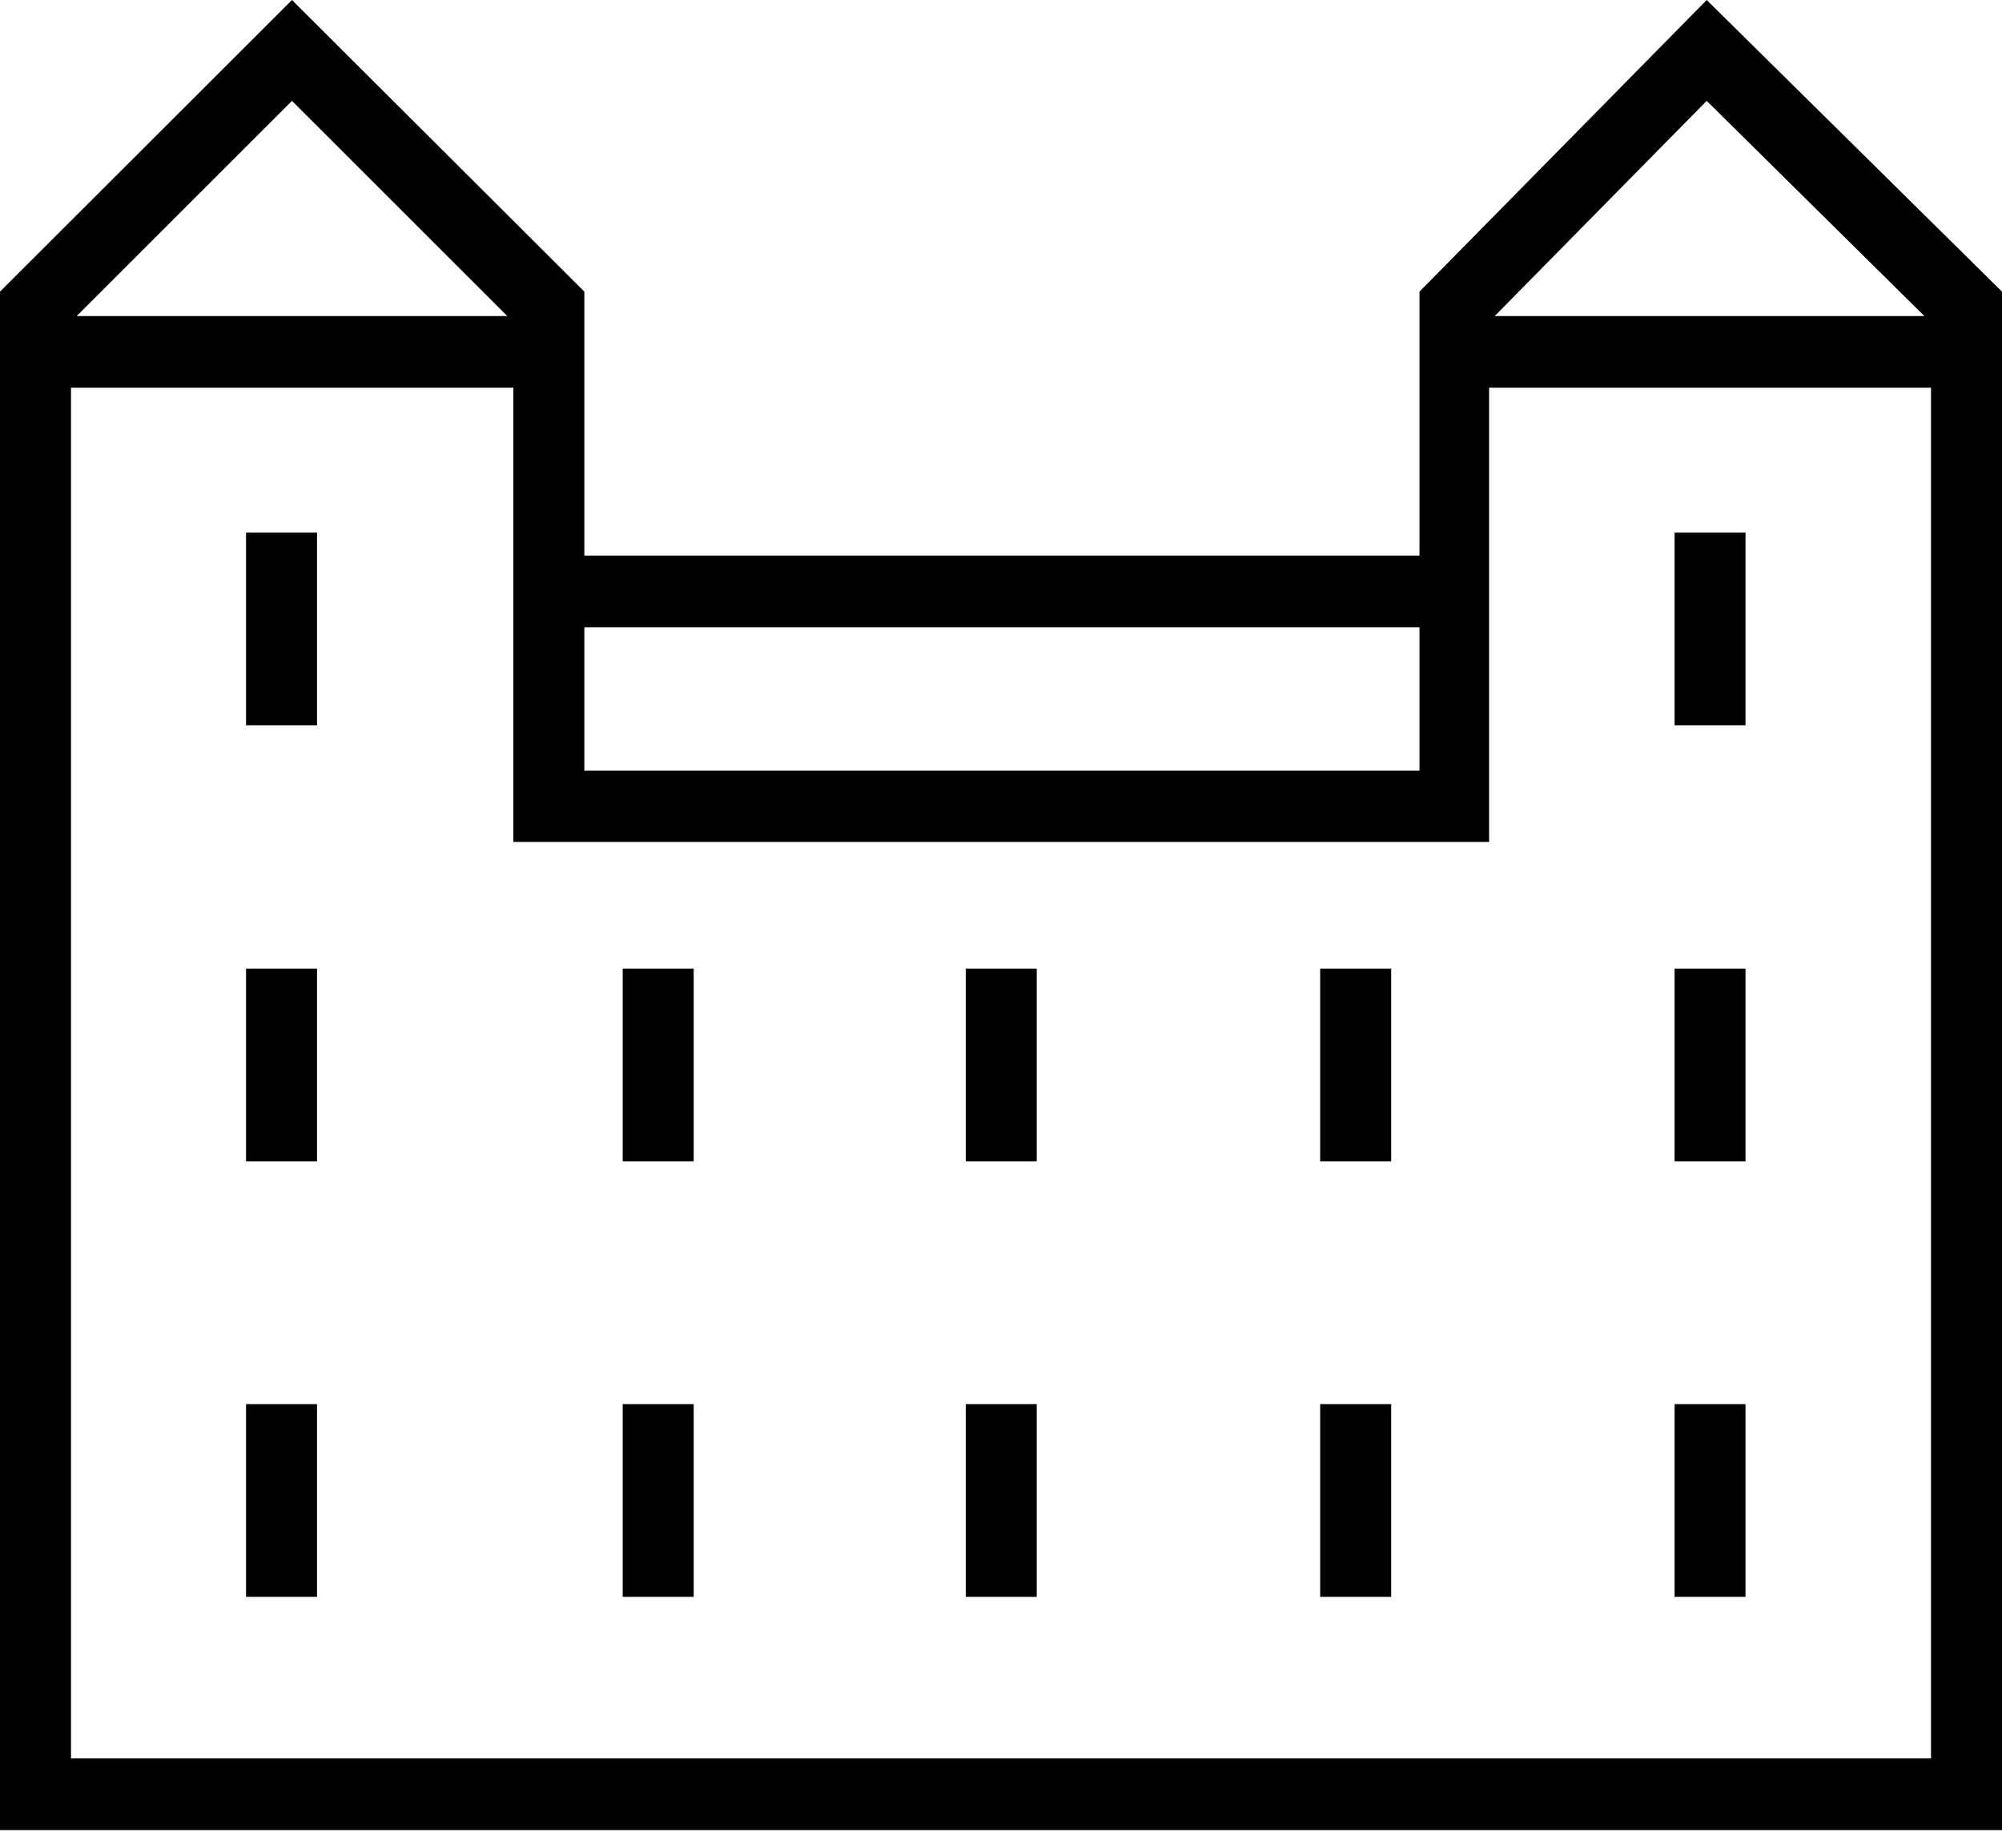 <svg width="26" height="24" viewBox="0 0 26 24" fill="none" xmlns="http://www.w3.org/2000/svg">
<g clip-path="url(#clip0_2791:8677)">
<path d="M22.165 0L18.435 3.788V7.216H7.589V3.788L3.792 0L0 3.788V23.771H26V3.788L22.165 0ZM22.165 1.31L24.992 4.105H19.412L22.165 1.31ZM18.435 8.147V10.01H7.589V8.147H18.435ZM6.588 4.105H0.996L3.792 1.31L6.588 4.105ZM0.922 22.84V5.036H6.667V10.936H19.339V5.036H25.078V22.84H0.922Z" fill="currentColor"/>
<path d="M4.117 6.918H3.195V9.421H4.117V6.918Z" fill="currentColor"/>
<path d="M22.669 6.918H21.748V9.421H22.669V6.918Z" fill="currentColor"/>
<path d="M4.117 12.581H3.195V15.084H4.117V12.581Z" fill="currentColor"/>
<path d="M22.669 12.581H21.748V15.084H22.669V12.581Z" fill="currentColor"/>
<path d="M4.117 18.238H3.195V20.741H4.117V18.238Z" fill="currentColor"/>
<path d="M13.464 12.581H12.542V15.084H13.464V12.581Z" fill="currentColor"/>
<path d="M13.464 18.238H12.542V20.741H13.464V18.238Z" fill="currentColor"/>
<path d="M9.009 12.581H8.087V15.084H9.009V12.581Z" fill="currentColor"/>
<path d="M9.009 18.238H8.087V20.741H9.009V18.238Z" fill="currentColor"/>
<path d="M18.067 12.581H17.145V15.084H18.067V12.581Z" fill="currentColor"/>
<path d="M18.067 18.238H17.145V20.741H18.067V18.238Z" fill="currentColor"/>
<path d="M22.669 18.238H21.748V20.741H22.669V18.238Z" fill="currentColor"/>
</g>
<defs>
<clipPath id="clip0_2791:8677">
<rect width="26" height="23.771" fill="currentColor"/>
</clipPath>
</defs>
</svg>
